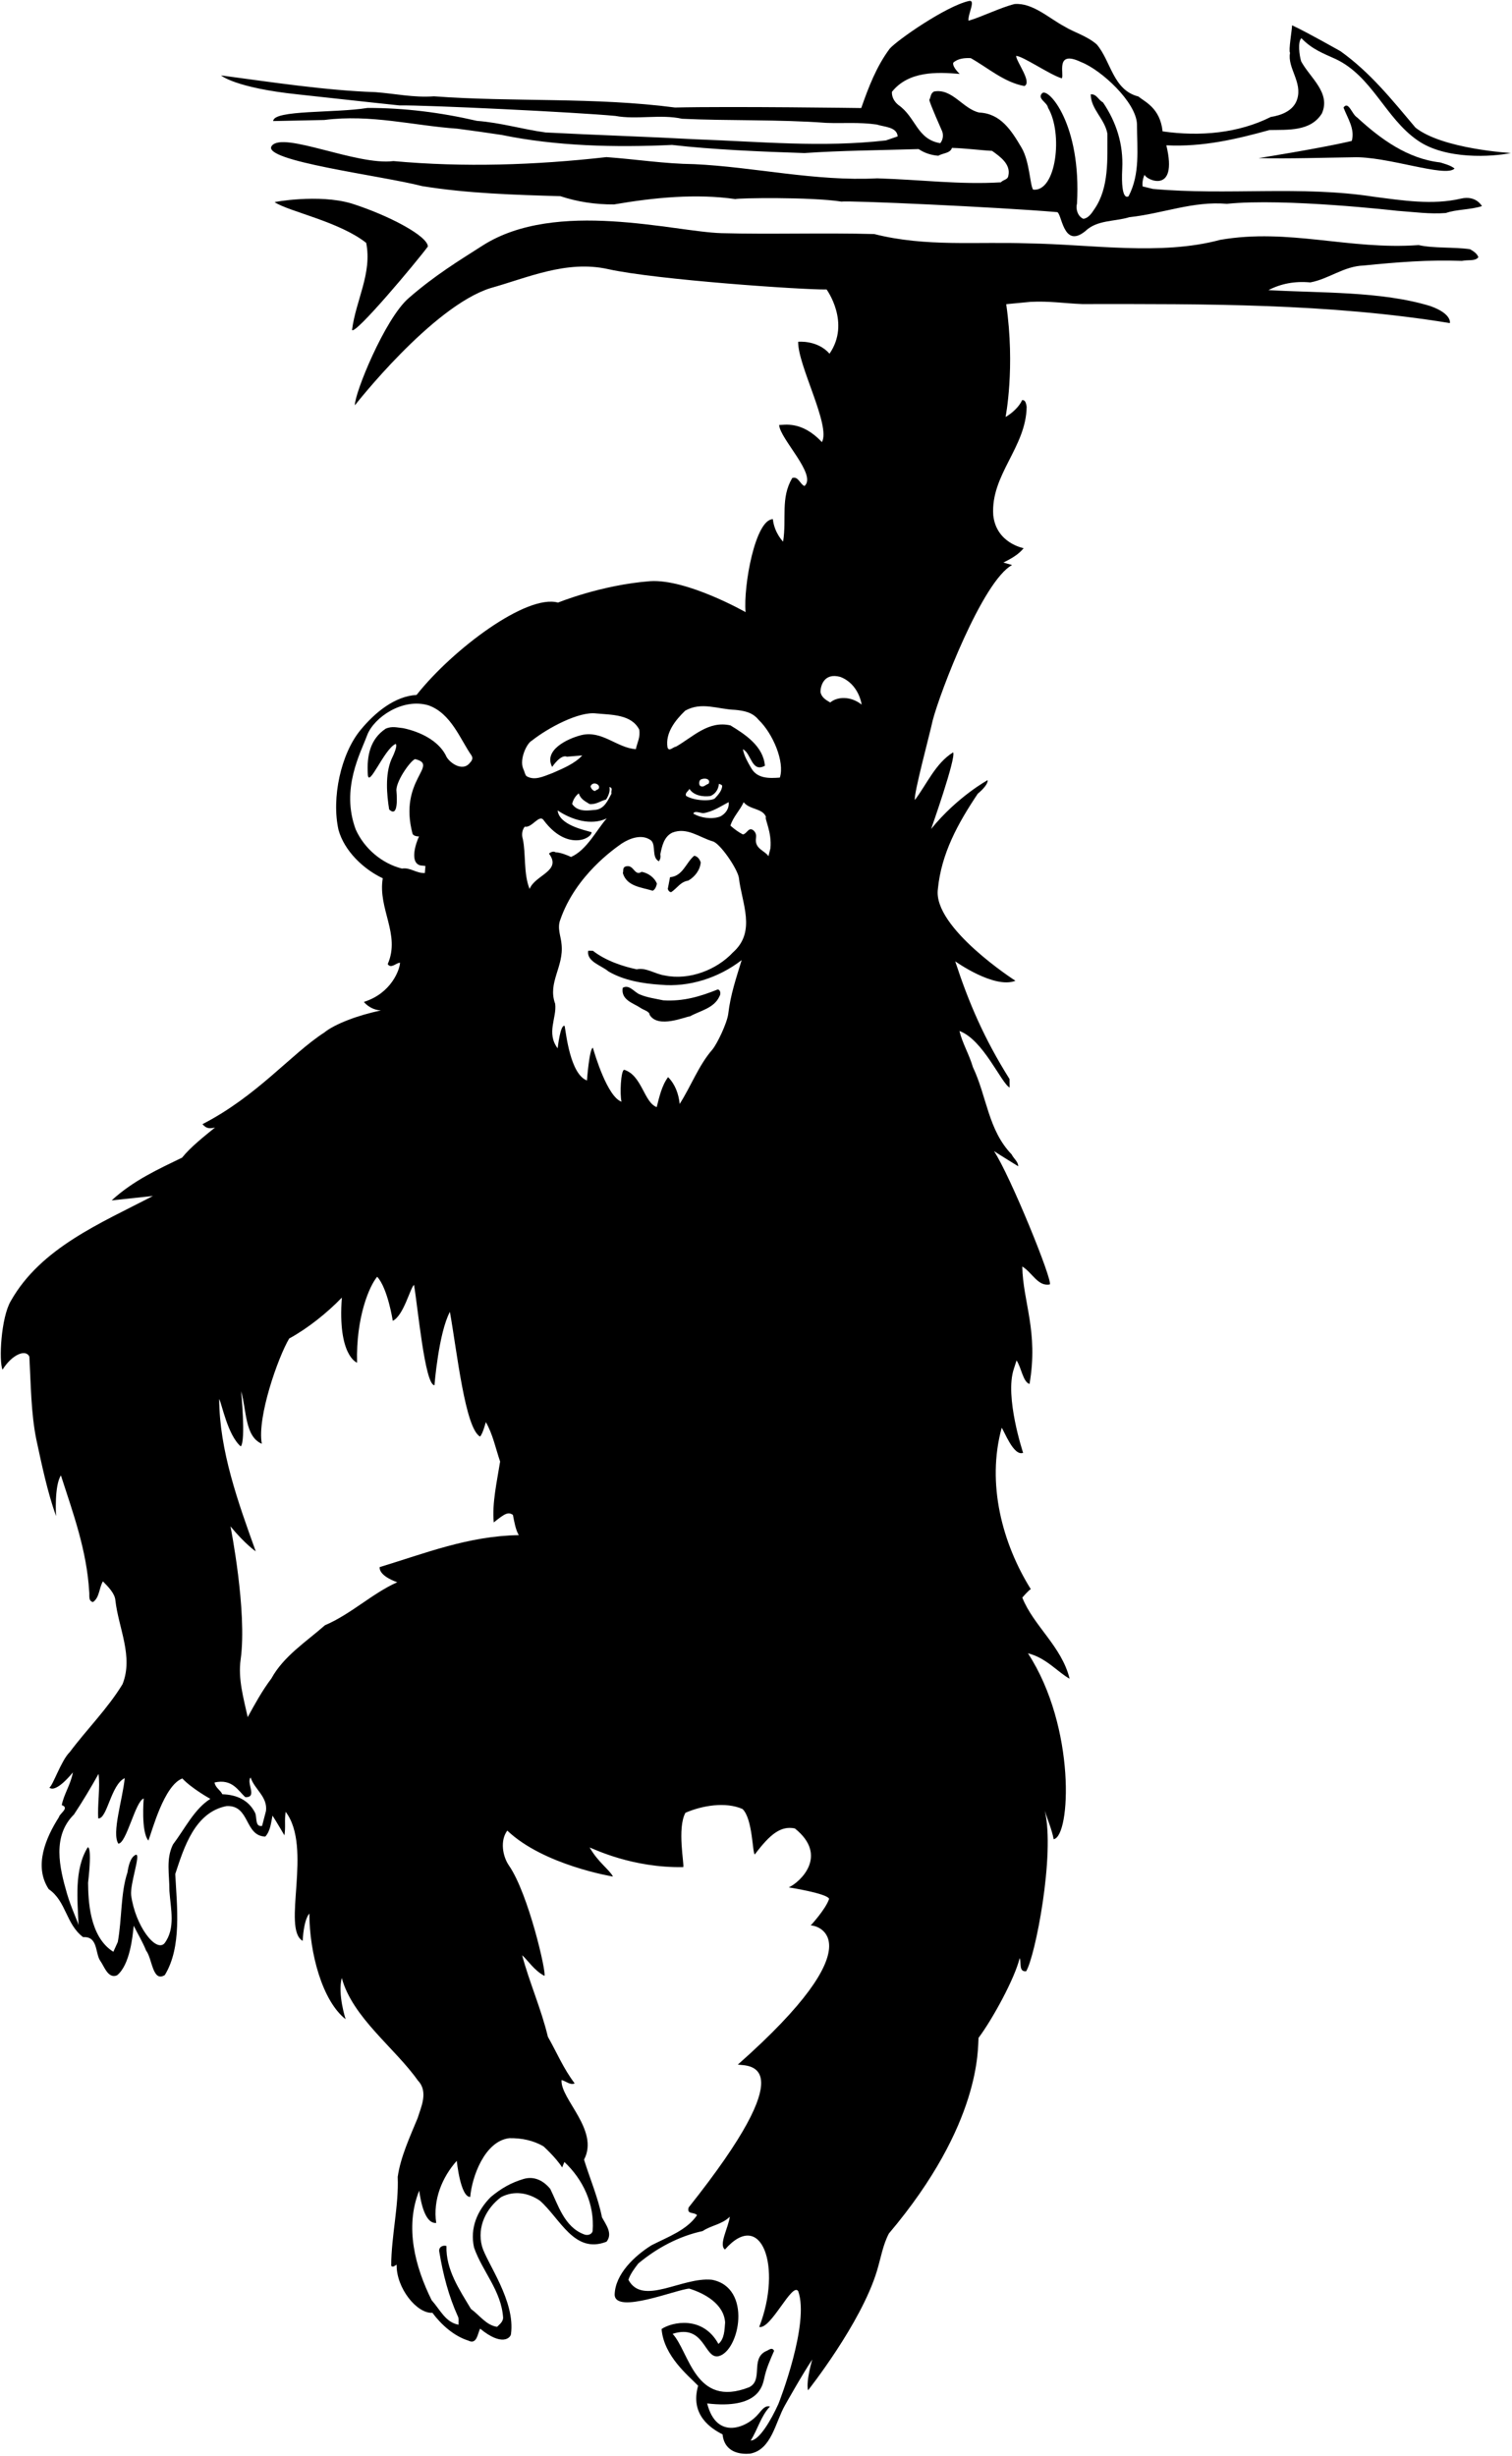 <?xml version="1.0" encoding="UTF-8"?>
<svg xmlns="http://www.w3.org/2000/svg" xmlns:xlink="http://www.w3.org/1999/xlink" width="444pt" height="721pt" viewBox="0 0 444 721" version="1.1">
<g id="surface1">
<path style=" stroke:none;fill-rule:nonzero;fill:rgb(0%,0%,0%);fill-opacity:1;" d="M 429.012 58.312 C 420.672 60.262 411.848 58.855 403.434 57.766 C 381.961 54.434 360.453 57.438 338.57 55.469 L 335.527 54.73 C 335.375 53.688 335.621 52.324 336.109 51.285 C 336.258 52.656 346.078 57.469 342.496 42.66 C 353.156 43.203 363.113 40.855 372.754 38.184 C 378.203 38.055 384.859 38.652 388.176 33.301 C 390.855 27.223 384.707 22.855 382.09 18.027 C 381.562 16.371 381.023 12.246 382.152 11.211 C 385.371 14.566 388.758 15.742 392.117 17.285 C 402.914 22.32 406.773 34.609 416.199 41.16 C 424.426 46.98 438.297 46.043 443.684 44.926 C 443.684 44.926 423.562 43.77 415.656 37.469 C 408.648 29.168 402.359 21.273 393.652 15.047 C 393.652 15.047 383.664 9.379 379.426 7.43 C 379.336 9.191 378.34 14.801 378.816 15.523 C 377.988 19.93 382.535 24.129 380.902 29.168 C 379.84 32.531 376.227 33.871 373.176 34.336 C 363.684 39.094 352.453 40.152 341.395 38.566 C 340.664 31.609 336.07 29.875 334.316 28.34 C 326.789 26.453 326.273 17.949 322.051 13.035 C 319.215 10.559 315.34 9.469 312.703 7.848 C 307.984 5.336 303.199 0.738 297.906 1.188 C 293.57 2.285 288.262 4.98 284.406 6.082 C 284.133 4.145 286.738 -0.266 284.438 0.309 C 277.695 1.871 263.484 11.762 261.266 14.289 C 257.387 19.48 255.023 25.641 252.906 31.723 C 252.906 31.723 214.977 31.184 198.215 31.57 C 174.496 28.465 150.754 30.016 127.426 28.277 C 121.57 28.723 115.965 27.488 110.273 27.055 C 95.602 26.57 79.418 24.07 64.914 22.145 C 64.914 22.145 69.027 25.793 87.574 27.727 C 90.605 28.043 109.773 30.18 117.227 30.945 C 125.164 30.828 168.938 32.926 180.719 34.035 C 186.887 35.191 194.035 33.469 200.281 34.867 C 213.828 35.508 228.828 35.031 242.613 36.074 C 247.828 36.266 252.078 35.809 257.449 36.559 C 259.688 37.297 263.379 37.234 263.602 40.043 C 262.477 40.438 261.273 40.832 260.148 41.227 C 241.371 43.363 223.258 41.574 204.496 40.906 C 189.508 40.102 176.035 39.703 160.242 38.891 C 153.434 37.969 147.027 36.008 140.055 35.484 C 129.402 33.02 118.746 31.676 107.922 31.691 C 98.449 33.242 80.254 32.211 80.234 35.543 L 95.23 35.227 C 108.871 33.461 121.523 36.902 134.27 37.777 C 138.676 38.363 143.004 38.949 147.328 39.617 C 163.27 42.914 180.668 43.336 197.352 42.551 C 208.891 43.898 223.723 44.547 236.23 44.938 C 246.82 44.195 259.09 44.105 269.754 43.77 C 271.434 44.898 273.355 45.551 275.52 45.727 C 276.887 44.93 279.051 45.023 279.539 43.422 C 283.551 43.527 287.797 44.113 291.324 44.293 C 293.559 45.91 296.914 48.172 296.094 51.617 C 295.926 52.82 294.562 52.73 293.918 53.527 C 281.805 54.262 270.664 52.754 257.598 52.359 C 239.391 53.297 221.531 49.023 203.895 48.199 C 194.832 48.07 187.465 46.824 178.086 46.129 C 157.141 48.492 136.129 49.176 115.531 47.293 C 104.695 48.676 83.059 38.426 79.789 42.84 C 76.645 47.246 111.898 51.523 123.988 54.641 C 137.285 56.801 151.078 57.199 164.547 57.598 C 169.508 59.23 174.719 60.062 180.328 60.016 C 192.051 57.996 204.406 56.785 215.945 58.453 C 216.426 58.137 238.078 57.777 247.133 59.195 C 248.98 58.805 293.152 60.809 310.305 62.27 C 311.832 62.039 312 73.305 318.695 67.863 C 322.16 64.516 327.289 65.105 331.629 63.77 C 341.496 62.703 350.34 58.984 360.277 59.844 C 377.289 58.098 410.305 61.895 410.305 61.895 C 415.273 62.242 419.844 62.91 424.574 62.539 C 427.711 61.434 431.797 61.617 435.172 60.516 C 435.172 60.516 433.484 57.27 429.012 58.312 Z M 331.422 57.594 C 331.422 57.594 329.039 59.676 329.547 49.484 C 329.895 42.41 327.859 35.922 323.883 30.047 C 322.523 29.395 322.051 27.547 320.289 27.699 C 320.344 32.109 324.414 34.859 325.191 39.273 C 325.148 46.652 325.742 55.074 321.379 61.387 C 320.488 62.742 319.598 64.02 318.152 64.254 C 316.555 63.602 315.809 61.477 316.254 59.832 C 317.613 36.418 307.789 25.594 306.016 27.375 C 304.48 28.973 307.523 30.031 307.754 31.637 C 312.203 39.117 310.195 56.465 303.367 55.668 C 302.414 54.219 302.375 47.445 299.988 43.379 C 296.938 38.184 293.793 33.32 287.539 33.043 C 282.734 31.973 279.641 25.863 274.262 26.871 C 273.219 27.43 273.371 28.473 272.887 29.352 C 273.277 30.957 276.207 37.469 276.684 38.594 C 277.074 39.719 276.906 41.082 276.102 42.039 C 269.211 40.879 269.008 34.461 263.816 30.824 C 262.699 29.934 261.824 28.566 261.914 26.965 C 266.758 20.895 274.938 21.102 281.828 21.703 C 281.828 21.703 279.598 19.688 279.926 18.406 C 281.297 17.129 283.383 16.98 285.066 17.07 C 290.102 19.906 294.887 24.184 300.816 25.262 C 303.148 24.152 298.531 18.273 298.379 16.426 C 300.227 16.355 308.371 22.016 311.812 23 C 312.543 21.719 309.793 14.566 317.453 18.219 C 323.375 20.5 333.648 30.004 333.871 36.438 C 333.906 43.816 334.828 51.035 331.422 57.594 "/>
<path style=" stroke:none;fill-rule:nonzero;fill:rgb(0%,0%,0%);fill-opacity:1;" d="M 369.578 46.426 C 378.879 46.641 388.422 46.293 397.164 46.184 C 407.191 45.758 424.465 52.258 427.137 49.48 C 425.938 48.512 424.176 48.102 422.895 47.691 C 413.441 46.598 405.613 41.02 398.516 34.48 C 396.996 33.594 395.977 29.496 394.52 31.574 C 395.707 34.707 397.934 37.848 396.949 41.371 C 388.117 43.484 369.578 46.426 369.578 46.426 "/>
<path style=" stroke:none;fill-rule:nonzero;fill:rgb(0%,0%,0%);fill-opacity:1;" d="M 125.648 72.371 C 125.586 69.324 114.332 63.281 103.188 59.73 C 93.484 56.867 80.172 59.355 80.652 59.355 C 84.664 62.078 99.551 65.004 107.531 71.305 C 109.328 80.215 104.469 88.207 103.379 96.859 C 104.168 98.551 122.418 76.762 125.648 72.371 "/>
<path style=" stroke:none;fill-rule:nonzero;fill:rgb(0%,0%,0%);fill-opacity:1;" d="M 431.652 73.164 C 427.004 72.496 420.906 72.941 416.582 71.953 C 396.125 73.441 378.52 66.926 358.293 70.418 C 340.863 75.129 320.355 71.723 302.074 71.457 C 286.602 70.887 271.996 72.57 256.703 68.711 C 241.387 68.305 226.539 68.84 211.879 68.453 C 198.129 68.094 163.316 58.336 141.77 72.062 C 134.781 76.516 127.562 80.926 119.949 87.574 C 112.996 93.645 104.07 115.551 104.211 118.996 C 104.211 118.996 126.832 90.02 144.023 84.586 C 154.785 81.598 166.285 76.293 178.539 79.008 C 192.555 82.137 235.84 85.109 242.734 84.992 C 242.734 84.992 249.852 94.758 243.59 103.84 C 240.027 99.77 234.387 100.34 234.387 100.34 C 234.215 107.188 244.039 125.027 241.355 129.809 C 235.418 123.426 230.207 124.828 228.797 124.773 C 229.004 128.836 240.027 139.461 236.23 142.691 C 234.949 142.203 234.402 139.715 232.637 140.344 C 229.152 146.258 231.043 152.129 229.961 159.02 C 229.961 159.02 227.398 156.504 226.953 152.422 C 221.785 152.492 218.258 172.016 218.938 179.719 C 218.938 179.719 201.738 169.934 190.918 170.625 C 176.48 171.738 163.863 176.918 163.863 176.918 C 154.629 174.344 132.977 190.582 122.328 204.023 C 115.992 204.387 110.191 209.086 105.91 214.273 C 100.102 221.254 97.293 234.285 99.406 243.664 C 101.137 249.852 106.719 255.176 112.398 257.855 C 110.902 266.828 117.676 274.324 113.855 283.043 C 114.809 284.57 116.426 282.578 117.469 282.66 C 117.375 284.668 114.934 291.621 106.855 294.148 C 106.855 294.148 108.52 296.43 111.855 296.664 C 105.113 298.035 98.297 300.641 95.219 303.145 C 85.398 309.504 75.641 321.691 59.457 330.043 C 60.406 331.113 61.207 331.516 63.141 331.027 C 59.918 333.652 55.973 336.758 53.469 339.871 C 46.633 343.199 39.156 346.551 32.785 352.422 L 44.902 351.129 C 29.539 359.141 12.02 366.336 3.188 381.926 C 0.266 386.844 -0.363 399.707 0.746 402.117 C 3.672 397.469 7.676 396.062 8.625 398.312 C 9.062 406.254 9.094 414.836 10.652 422.543 C 12.293 430.172 13.934 438.039 16.457 445.109 C 16.457 445.109 15.902 436.16 17.891 433.172 C 21.516 444.418 25.461 455.105 26.195 467.297 C 26.348 468.422 25.855 470.023 27.297 470.352 C 29.23 469.078 29.086 466.191 30.219 464.273 C 31.734 465.805 33.742 467.836 33.879 469.828 C 34.793 478.012 39.234 486.297 35.98 494.461 C 31.609 501.652 25.48 507.711 20.469 514.418 C 17.969 516.809 15.441 524.492 14.477 524.809 C 16.504 526.574 21.398 520.355 21.398 520.355 C 20.816 523.801 18.715 526.836 18.137 529.961 C 20.535 530.777 17.48 532.441 17.312 533.484 C 13.43 539.555 9.855 547.875 14.305 554.637 C 19.496 558.195 19.297 564.852 24.41 568.73 C 28.82 568.434 27.91 573.398 29.422 575.652 C 30.613 577.266 31.715 581.039 34.367 579.934 C 38.152 576.891 38.957 568.473 39.262 565.367 C 40.453 567.777 41.883 570.113 42.91 572.684 C 44.742 575.02 44.77 582.105 48.402 579.852 C 53.422 571.621 51.965 559.746 51.461 550.199 C 53.988 542.516 57.176 532.027 66.57 530.238 C 73.469 529.957 71.73 539.008 77.906 539.203 C 79.438 537.531 79.613 534.965 80.023 533.043 C 81.219 534.895 83.52 538.836 83.52 538.836 C 83.938 536.191 83.469 534.586 83.887 531.941 C 91.879 542.41 82.66 566.266 88.875 569.82 C 89.273 563.059 90.848 561.812 90.848 561.812 C 90.859 573.441 94.688 587.516 101.492 592.82 C 101.492 592.82 99.098 585.512 100.359 580.711 C 103.508 592.328 115.961 601.25 122.723 610.832 C 125.91 614.137 123.555 618.789 122.656 621.816 C 120.383 627.336 117.621 633.262 116.785 639.109 C 117.137 647.609 114.922 656.254 114.871 665.234 C 115.508 665.801 115.914 665.082 116.477 664.922 C 116.34 671.715 122.406 679.312 126.98 679.016 C 129.605 682.559 133.355 685.871 137.52 687.176 C 140.078 688.473 140.258 685.027 140.988 683.668 C 147.41 688.957 149.871 686.367 150.039 685.324 C 151.422 675.523 142.863 664.273 141.527 659.453 C 140.035 653.754 142.793 648.316 147.145 645.051 C 150.922 643.07 155.09 643.734 158.523 646.078 C 164.508 651.328 168.617 661.855 178.102 658.141 C 180.039 655.746 177.891 653.086 176.777 650.996 C 175.609 645.137 173.234 639.668 171.504 634.047 C 176.078 625.406 164.449 616.184 164.902 610.672 C 166.184 611 167.539 612.289 168.746 611.656 C 165.402 607.227 163.586 602.727 160.887 597.98 C 159.008 590.027 155.445 581.988 153.324 574.039 C 155 575.492 156.836 578.496 159.863 580.09 C 160.59 579.613 155.23 556.043 149.465 547.715 C 147.602 545.023 146.781 540.402 148.965 537.445 C 159.641 547.621 180 550.938 180 550.938 C 178.887 548.824 175.68 546.82 173.152 542.398 C 174.512 542.887 185.699 548.426 200.625 548.168 C 201.027 547.609 198.766 536.77 201.277 532.215 C 206.18 530.078 213.086 528.914 218.043 531.105 C 221.074 534.012 220.934 544.273 221.656 544.441 C 226.195 538.402 229.32 535.984 233.406 536.809 C 243.438 544.816 234.922 552.613 231.625 554.121 C 231.625 554.121 242.84 555.867 243.473 557.477 C 242.492 560.516 238.055 565.305 238.055 565.305 C 240.141 565.156 257.469 570.074 216.652 606.156 C 220.184 606.562 236.219 605.359 202.215 648.094 C 201.645 650.258 203.734 649.305 204.688 650.355 C 201.695 654.746 196.152 656.719 191.328 659.18 C 186.34 662.277 180.613 667.699 180.496 673.711 C 180.688 679.535 198.711 672.133 202.398 671.91 C 206.883 673.301 212.559 676.383 212.93 681.836 C 212.754 684.082 212.742 686.645 210.969 688.16 C 206.352 679.734 197.332 681.707 194.273 683.773 C 194.922 691.762 202.219 697.527 205.008 700.43 C 202.539 709.004 208.82 713.008 212.18 714.711 C 212.766 720.23 217.68 720.594 220.246 720.371 C 226.598 719.227 227.676 711.109 230.512 706.156 C 230.512 706.156 235.613 697.043 238.527 692.727 C 238.527 692.727 236.648 698.891 237.273 701.781 C 237.273 701.781 252.859 682.141 257.52 666.695 C 258.672 662.895 259.25 659.086 261.031 655.73 C 288.344 623.402 287.086 601.109 287.344 598.305 C 291.465 592.793 297.965 580.902 299.426 574.879 C 299.98 576.242 299.082 578.965 301.328 578.738 C 303.98 574.484 309.863 544.465 306.812 531.617 C 307.676 534.43 308.863 537.082 309.41 539.973 C 314.402 539.203 316.008 507.129 301.863 485.398 C 307.188 486.68 310.797 491.09 314.09 492.848 C 311.746 483.336 303.484 477.324 300.195 469.035 C 300.195 469.035 302.051 466.875 302.695 466.559 C 294.352 453.199 289.641 435.609 294.145 419.199 C 294.863 420.004 297.625 427.637 300.438 426.531 C 300.438 426.531 294.961 410.098 297.711 401.895 L 298.508 399.414 C 299.938 401.508 300.371 405.688 302.316 406.328 C 304.98 390.855 300.371 382.266 300.191 371.84 C 303.066 373.539 304.809 377.801 308.258 377.098 C 309.305 376.234 296.562 344.945 291.883 337.953 C 293.723 339.164 298.996 342.402 298.996 342.402 C 299.004 341.039 297.645 340.148 297.09 338.945 C 290.156 331.77 289.812 321.98 285.691 313.297 C 284.59 309.523 282.602 306.305 281.742 302.691 C 288.742 305.254 294.004 317.996 296.48 319.293 L 296.457 316.805 C 288.945 304.852 284.438 294.285 280.496 282.234 C 280.496 282.234 291.953 290.418 298.188 287.949 C 298.188 287.949 273.91 272.375 275.406 261.035 C 276.43 250.535 281.289 241.742 287.113 233.035 C 288.742 231.68 290.148 230.074 290.023 229.043 C 290.023 229.043 281.125 233.883 273.422 243.383 C 273.422 243.383 280.84 222.414 279.887 220.887 C 274.734 224.062 272.215 230.145 268.66 234.855 C 268.188 233.406 273.105 215.238 273.871 211.57 C 275.969 203.375 288.543 170.535 297.203 165.891 L 294.641 165.156 C 297.164 163.918 299.168 162.715 300.594 160.941 C 300.594 160.941 292.555 159.508 291.672 151.27 C 290.859 139.395 301.328 131.355 301.477 119.41 C 301.32 118.605 301.168 117.32 300.125 117.477 C 299.395 119.316 297.137 121.387 295.285 122.422 C 295.285 122.422 298.164 107.988 295.477 89.305 L 302.617 88.621 C 308.152 88.332 312.719 89.082 317.77 89.27 C 353.855 89.238 390.184 89.043 425.754 94.859 C 425.754 94.859 426.469 92.148 420.008 89.855 C 405.598 85.445 387.633 86.062 372.48 85.172 C 376.184 83.27 380.195 82.492 384.766 82.918 C 390.223 81.906 394.574 78.164 400.43 77.957 C 410.301 76.973 419.523 76.223 429.305 76.598 C 430.91 76.207 433.234 76.781 434.125 75.504 C 433.73 74.379 432.531 73.648 431.652 73.164 Z M 104.461 243.535 C 100 231.578 105.914 221.055 107.828 215.809 C 109.824 210.629 118.234 204.801 125.84 207.09 C 132.48 209.453 135.164 217.09 138.426 221.758 C 138.902 222.48 138.738 223.203 138.012 223.922 C 135.75 226.875 131.574 223.66 130.887 221.715 C 128.668 217.453 123.469 214.855 118.422 213.785 C 116.66 213.613 115.141 213.125 113.289 213.914 C 108.621 217.016 107.711 221.984 108.004 227.195 C 108.117 231.879 112.773 219.926 116.152 218.422 C 116.152 218.422 117.141 218.449 114.922 222.984 C 113.055 227.387 113.578 233.324 114.277 237.656 C 114.598 237.898 117.141 240.699 116.395 231.895 C 116.539 228.871 120.695 223.18 121.898 222.867 C 129.168 224.66 116.938 228.871 121.133 244.754 C 121.449 245.613 123.051 245.566 123.051 245.566 C 122.254 247.215 120.121 253.168 123.406 254.07 L 124.926 254.238 L 124.754 256.32 C 122.109 256.387 120.516 254.613 118.027 255 C 112.18 253.523 106.992 249.164 104.461 243.535 Z M 50.785 541.535 C 48.676 545.852 49.773 550.27 49.746 555.16 C 50.117 560.457 51.609 566.156 48.293 570.551 C 45.773 573.281 39.758 565.465 38.512 556.461 C 38.133 553.09 41.359 544.414 39.945 544.52 C 38.258 545.152 37.68 548.035 37.43 549.719 C 35.391 555.801 35.828 563.422 34.586 570.148 L 33.285 573.027 C 26.172 568.578 25.926 557.645 25.863 552.777 C 27.129 541.609 25.762 542.355 25.762 542.355 C 21.715 548.906 22.789 557.812 23.066 565.273 C 23.07 564.633 20.914 560.254 19.672 555.949 C 17.445 548.246 15.277 539.086 21.727 532.707 C 24.316 528.793 26.746 524.719 28.934 520.801 C 29.473 524.812 28.559 530.102 28.859 533.871 C 31.504 534.047 32.539 523.969 36.625 522.047 C 36.027 528.219 32.742 538.199 34.75 541.281 C 37.152 541.207 39.758 528.777 42.203 528.016 C 42.203 528.016 41.359 537.801 43.578 540.375 C 44.715 537.414 48.176 524.168 53.543 522.145 C 56.398 525.172 61.77 528.125 61.77 528.125 C 57.023 531.145 54.344 536.824 50.785 541.535 Z M 78.109 531.668 L 76.961 536.07 C 74.793 536.461 75.531 533.496 74.898 532.211 C 72.996 528.43 69.395 526.887 65.305 526.781 C 64.672 525.496 63.23 524.848 63 523.32 C 68.223 522.164 69.883 525.688 72.035 527.621 C 75.723 527.805 72.223 523.375 73.594 521.859 C 74.777 525.395 78.613 527.5 78.109 531.668 Z M 149.566 627.746 C 153.258 627.688 156.621 628.426 159.578 630.129 C 159.578 630.129 163.246 633.426 165.074 636.34 L 165.727 634.734 C 171.23 639.898 174.637 647.133 174.031 654.988 C 173.781 656.109 172.418 656.422 171.379 655.938 C 165.695 653.738 163.891 647.312 161.59 642.648 C 159.68 640.312 156.965 638.773 153.75 639.719 C 150.055 640.82 147.156 642.484 144.098 645.035 C 140.145 649.023 137.949 654.141 139.199 659.84 C 141.645 666.914 147.227 672.477 147.742 680.5 C 147.656 681.703 146.77 682.34 145.961 683.137 C 142.758 682.637 140.93 679.82 138.293 677.879 C 134.879 672.164 130.902 666.371 131.102 659.395 C 130.062 659.066 128.695 659.703 129.008 661.148 C 130.094 667.727 131.738 674.074 134.434 680.023 C 134.828 680.746 134.586 681.707 134.66 682.508 C 130.812 681.844 129.23 678.066 126.762 675.328 C 121.926 665.598 118.785 653.871 123.098 643.148 C 123.559 646.441 124.758 652.871 128.094 652.641 C 127.09 645.82 129.855 639.18 134.133 634.391 C 134.133 634.391 135.184 645.051 138.082 645 C 138.59 639.039 142.348 628.586 149.566 627.746 Z M 111.477 460.09 C 111.324 462.824 116.664 464.527 116.664 464.527 C 109.348 467.773 103.059 473.914 95.422 477.156 C 90.102 481.859 83.262 486.23 79.695 492.785 C 77.027 496.297 74.84 500.297 72.734 504.133 C 71.484 498.43 69.871 492.906 70.664 487.199 C 72.637 473.047 67.68 448.129 67.68 448.129 C 72.035 453.402 75.102 455.469 75.102 455.469 C 69.891 441.008 64.441 425.898 64.367 410.742 C 65.082 411.867 66.82 421.324 70.703 424.652 C 72.234 422.93 70.797 408.453 70.797 408.453 C 72.434 413.906 71.832 421.727 76.883 423.879 C 75.441 416.113 81.656 398.473 84.918 392.977 C 90.309 390.043 96.109 385.426 100.383 380.957 C 99.098 398.07 104.852 400.074 104.852 400.074 C 104.512 386.645 108.504 377.477 110.762 374.844 C 113.871 378.23 115.34 387.781 115.34 387.781 C 118.543 386.242 120.449 378.105 121.574 377.23 C 122.664 383.41 124.758 406.691 127.582 406.691 C 127.582 406.691 128.789 391.387 132.113 385.148 C 134.215 396.949 136.586 419.32 140.965 421.766 C 141.855 420.809 142.594 417.605 142.676 417.523 C 144.738 421.145 145.52 425.16 146.859 429.098 C 145.941 434.945 144.465 441.273 144.992 446.969 C 148.215 444.379 149.215 443.777 150.617 444.758 C 151.008 446.766 151.422 449.191 152.348 450.699 C 137.512 450.938 124.73 456.074 111.477 460.09 Z M 156.172 217.449 C 160.844 213.738 169.965 208.824 175.062 209.461 C 179.789 209.887 185.406 209.758 187.703 214.184 C 188.094 216.43 187.121 218.027 186.711 219.949 C 181.18 219.598 176.719 214.277 170.613 215.848 C 166.602 216.867 159.539 220.254 162.148 225.156 C 162.148 225.156 164.652 221.355 166.488 222.16 L 170.98 221.785 C 168.805 224.18 165.348 225.602 162.293 226.945 C 159.34 228.07 156.906 229.242 154.59 227.863 C 154.129 227.367 154.027 226.469 153.641 225.695 C 152.453 222.883 154.73 218.148 156.172 217.449 Z M 179.578 232.98 C 178.523 234.98 177.469 237.461 174.898 237.766 C 173.574 237.793 169.801 238.762 168.016 236.039 C 168.262 234.84 168.988 233.641 169.957 232.926 C 170.508 234.613 171.707 235.18 173.145 236.07 C 175.07 236.242 176.359 235.129 177.965 234.734 C 178.613 233.777 179.262 232.258 178.949 231.051 C 180.148 231.379 179.344 232.176 179.578 232.98 Z M 173.414 230.859 C 173.906 229.578 175.586 229.91 175.902 230.875 C 176.055 231.918 175.258 231.672 174.77 232.23 C 174.211 232.227 173.57 231.582 173.414 230.859 Z M 155.52 260.988 C 153.703 256.566 154.457 250.637 153.52 246.305 C 153.129 245.098 153.297 243.656 154.102 242.695 C 156.184 243.191 158.336 238.895 159.645 240.805 C 166.355 249.82 173.648 246.34 173.738 244.336 C 171.77 243.707 164.211 242.273 163.754 237.941 C 167.828 240.691 173.59 242.488 178.172 240.27 C 175.188 243.621 172.348 249.539 167.684 251.598 C 166.484 251.027 164.754 250.324 163.121 250.207 C 162.48 249.801 161.676 250.199 161.195 250.598 C 165.094 255.75 157.148 256.828 155.52 260.988 Z M 215.234 279.613 C 210.477 284.719 202.438 287.883 195.23 286.395 C 192.344 285.98 189.711 283.961 186.98 284.586 C 183.055 283.762 177.934 282.129 174.102 279.137 L 172.738 279.129 C 172.16 282.336 176.723 283.484 178.637 285.18 C 183.191 287.852 188.723 288.766 194.012 289.117 C 202.266 289.887 211.023 287.129 217.789 281.875 C 216.156 287.238 214.523 291.961 213.852 297.648 C 213.512 300.375 210.559 306.555 209.137 308.207 C 205.184 312.758 202.984 318.758 199.586 324.109 C 199.281 321.141 198.254 318.328 196.184 316.234 C 194.324 318.707 193.582 322.152 192.844 325.035 C 189.109 323.695 188.508 315.676 183.281 314.074 C 182.32 314.23 181.961 321.203 182.508 323.453 C 178.383 321.992 174.727 309.773 174.098 307.605 C 173.055 307.84 172.359 317.219 172.359 317.219 C 167.461 315.375 166.254 303.547 165.812 301.219 C 164.551 300.539 163.754 307.781 163.754 307.781 C 160.344 303.246 163.562 298.805 163.027 294.711 C 160.734 288.445 165.656 283.82 164.891 277.16 C 164.742 274.996 163.555 272.504 164.531 270.023 C 169.062 256.938 180.527 249.105 182.539 247.672 C 184.957 246.082 188.574 244.738 191.207 246.758 C 192.719 248.219 191.258 251.73 193.496 252.867 C 193.922 252.227 194.066 251.586 193.91 250.785 C 194.406 248.383 194.98 245.656 197.395 244.469 C 201.734 242.73 205.406 245.879 209.328 247.023 C 211.461 247.617 216.473 254.934 216.965 257.652 C 217.805 265.113 222.168 273.48 215.234 279.613 Z M 208.602 233.707 C 211.062 232.68 211.109 230.113 211.109 230.113 C 211.43 230.277 211.828 230.277 212.07 230.68 C 212.062 232.043 210.93 233.32 209.965 234.355 C 209.156 235.188 204.184 235.285 201.469 233.668 C 201.07 232.703 202.195 232.309 202.441 231.59 C 203.633 233.52 206.355 234.016 208.602 233.707 Z M 205.742 228.879 C 207.254 228.172 208.789 228.898 208.062 230.098 C 207.098 230.41 206.691 231.211 205.734 230.805 C 205.172 230.562 205.18 229.277 205.742 228.879 Z M 213.965 235.504 C 214.195 237.348 213.062 238.945 211.453 239.738 C 209.047 240.605 205.922 240.188 203.602 238.891 C 203.848 237.93 205.527 238.66 206.488 238.746 C 209.219 238.363 211.555 236.773 213.965 235.504 Z M 226.238 249.047 L 225.664 251.367 C 224.551 249.676 221.484 249.219 222.004 245.973 C 222.086 245.41 222.094 244.371 221.055 243.645 C 219.695 242.914 219.367 244.758 218.16 244.988 C 216.883 244.34 215.684 243.453 214.488 242.402 C 215.305 239.762 217.238 238.008 218.375 235.527 C 220.207 237.785 223.898 237.242 224.926 239.816 C 224.441 240.375 226.699 244.211 226.238 249.047 Z M 229.004 228.293 C 225.953 228.516 222.387 228.672 220.598 225.516 C 219.566 223.746 218.535 221.977 218.145 219.969 C 220.625 221.105 220.672 226.961 224.613 224.82 C 224.164 219.121 218.891 215.645 214.496 212.973 C 208.008 211.492 203.492 216.355 198.504 219.215 C 197.621 219.289 196.488 220.809 196.016 219.441 C 195.316 215.188 198.305 211.438 201.211 208.645 C 206.035 205.949 210.676 208.219 215.887 208.41 C 218.449 208.664 220.934 209.078 222.766 211.336 C 226.91 215.289 230.508 223.66 229.004 228.293 Z M 228.59 705.742 C 226.398 710.605 222.891 716.52 220.43 716.52 C 222.449 713.406 223.438 709.32 226.098 706.531 C 224.656 706.121 223.77 707.477 222.801 708.594 C 219.582 712.613 210.461 716.723 207.66 705.621 C 222.789 707.398 223.891 700.383 224.383 698.422 C 224.961 695.457 226.176 692.816 227.316 690.176 C 226.68 688.891 225.633 690.09 224.828 690.324 C 220.324 692.625 224.219 698.82 219.957 700.883 C 204.047 707.098 202.441 690.461 197.512 685.195 C 206.953 682.141 206.75 692.562 210.945 691.77 C 217.176 690.359 220.984 671.516 208.992 669.305 C 200.254 668.453 188.711 677.129 184.531 669.324 C 185.105 667.562 186.398 665.887 187.445 664.527 C 193.008 659.91 199.441 656.5 206.348 655.016 C 208.762 653.344 211.973 653.121 214.309 650.809 C 213.891 654.016 210.961 659.086 212.891 660.426 C 223.59 648.262 229.805 665.5 222.945 683.176 C 226.398 683.945 232.613 669.91 234.391 672.656 C 237.785 682.141 228.902 704.992 228.59 705.742 Z M 243.805 206.246 C 242.523 205.516 241.164 204.703 240.934 203.102 C 240.945 201.578 241.836 197.398 246.734 198.723 C 252.258 200.805 253.023 206.859 253.023 206.859 C 249.652 204.215 245.738 204.57 243.805 206.246 "/>
<path style=" stroke:none;fill-rule:nonzero;fill:rgb(0%,0%,0%);fill-opacity:1;" d="M 203.852 251.242 C 201.434 253.234 200.527 257.238 196.758 257.535 L 196.098 260.98 C 196.336 261.625 196.492 261.785 197.055 261.949 C 198.824 260.836 199.719 258.918 202.125 258.531 C 204.059 257.418 205.594 255.422 205.766 253.18 C 205.449 252.293 204.895 251.41 203.852 251.242 "/>
<path style=" stroke:none;fill-rule:nonzero;fill:rgb(0%,0%,0%);fill-opacity:1;" d="M 188.43 255.965 C 186.176 257.395 186.195 253.547 183.625 254.414 C 182.742 254.809 183.137 255.695 182.895 256.336 C 184.074 260.27 188.242 260.453 191.684 261.516 C 192.406 261.121 192.734 260.238 192.898 259.438 C 192.188 257.59 190.27 256.297 188.43 255.965 "/>
<path style=" stroke:none;fill-rule:nonzero;fill:rgb(0%,0%,0%);fill-opacity:1;" d="M 188.199 295.98 C 189.008 296.531 190.758 296.957 190.754 297.918 C 193.215 302.102 201.34 298.438 202.617 298.387 C 205.547 296.73 209.77 296.023 211.312 292.422 C 211.719 291.785 211.566 290.578 210.762 290.496 C 205.621 292.551 200.719 294.047 194.785 293.691 C 192.465 293.195 189.98 292.863 187.902 291.969 C 186.219 291.316 184.789 288.902 182.859 290.016 C 182.277 293.621 185.984 294.469 188.199 295.98 "/>
</g>
</svg>
